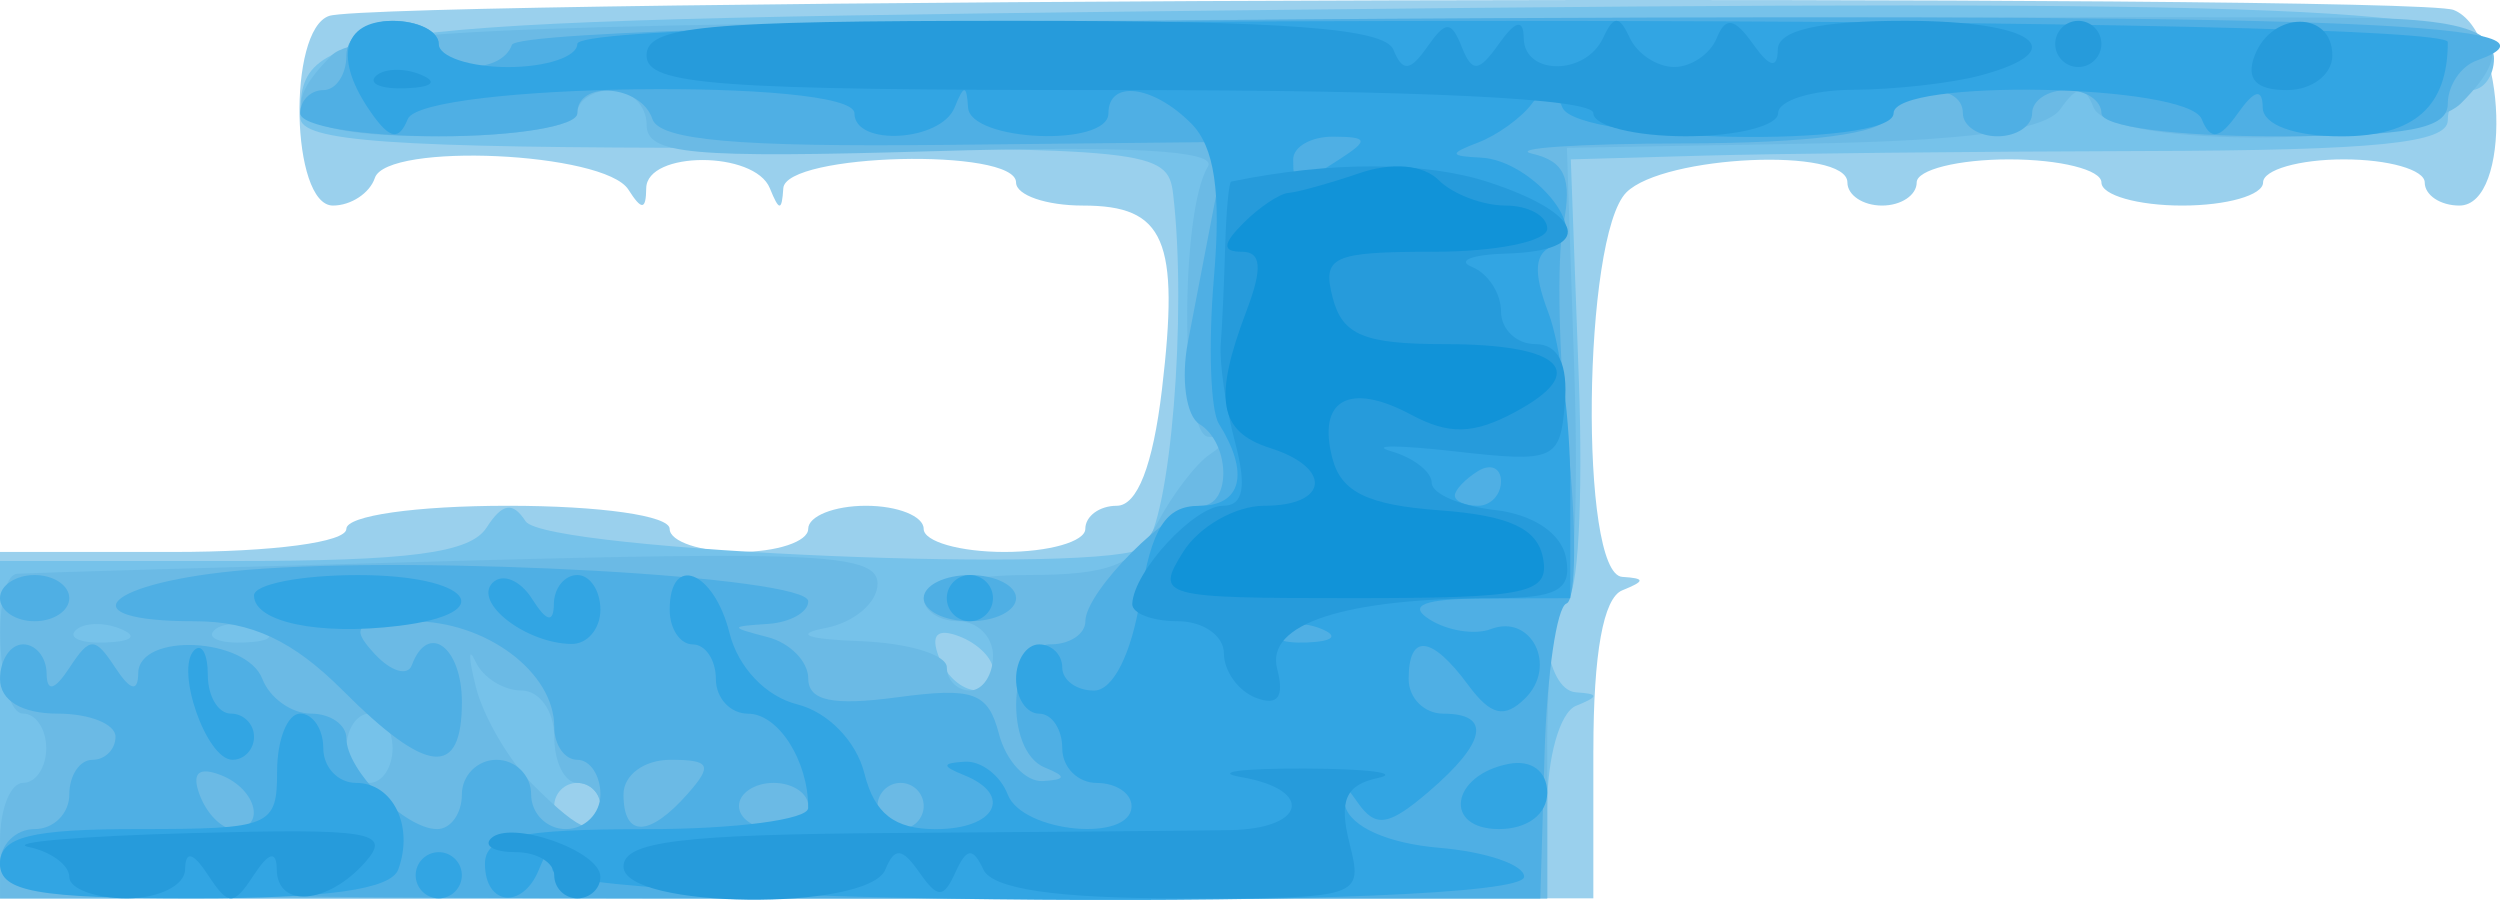 <?xml version="1.0" encoding="UTF-8" standalone="no"?>
<!-- Created with Inkscape (http://www.inkscape.org/) -->
<svg id="svg2" xmlns:rdf="http://www.w3.org/1999/02/22-rdf-syntax-ns#" xmlns="http://www.w3.org/2000/svg" height="38.972" width="108.26" version="1.1" xmlns:cc="http://creativecommons.org/ns#" xmlns:dc="http://purl.org/dc/elements/1.1/">
 <g id="g3013" transform="matrix(-1,0,0,1,108.37,0.272)">
  <path id="path3001" fill="#9ad0ed" d="m39.37,32.213c0-4.198-0.432-6.591-1.25-6.921-1-0.404-1-0.52,0-0.583,1.867-0.118,1.71-14.762-0.179-16.65-1.612-1.612-9.571-1.969-9.571-0.429,0,0.55-0.675,1-1.5,1s-1.5-0.45-1.5-1-1.8-1-4-1-4,0.45-4,1-1.575,1-3.5,1-3.5-0.45-3.5-1-1.575-1-3.5-1-3.5,0.45-3.5,1-0.675,1-1.5,1c-2.284,0-2.061-7.566,0.25-8.471,1.844-0.721,89.849-0.474,92,0.259,1.81,0.616,1.656,8.212-0.167,8.212-0.779,0-1.596-0.538-1.815-1.196-0.519-1.556-9.944-1.123-10.979,0.504-0.576,0.906-0.762,0.892-0.773-0.058-0.02-1.629-4.696-1.629-5.353,0-0.404,1-0.52,1-0.583,0-0.096-1.519-10.079-1.767-10.079-0.25,0,0.55-1.302,1-2.893,1-3.556,0-4.193,1.481-3.424,7.969,0.389,3.285,1.068,5.031,1.957,5.031,0.748,0,1.361,0.45,1.361,1s1.575,1,3.5,1,3.5-0.45,3.5-1,1.125-1,2.5-1,2.5,0.45,2.5,1,1.35,1,3,1,3-0.45,3-1c0-0.571,3-1,7-1s7,0.429,7,1c0,0.578,3.167,1,7.5,1h7.5v7.5,7.5h-34.5-34.5v-6.417z"/>
  <path id="path2999" fill="#76c2ea" d="m41.37,34.713c0-2.198-0.549-4.138-1.25-4.421-1-0.404-1-0.52,0-0.583,1.381-0.087,1.765-4.079,0.392-4.079-0.472,0-0.702-4.275-0.511-9.5l0.347-9.5-5.739-0.162c-3.157-0.089-11.702-0.179-18.989-0.199-10.192-0.028-13.25-0.337-13.25-1.337,0-0.716-0.45-1.301-1-1.301s-1-0.617-1-1.371c0-2.234,8.663-2.587,51.801-2.113,41.935,0.461,43.2,0.597,43.199,4.663-0,1.048-3.882,1.321-18.783,1.321-18.037,0-18.792,0.079-19.018,2-0.614,5.215,0.121,14.157,1.256,15.283,1.23,1.22,25.937,0.194,26.785-1.113,0.558-0.859,1.007-0.786,1.69,0.275,0.71,1.104,3.313,1.446,11,1.446h10.07v7.304,7.304h-33.5-33.5v-3.917zm43-0.083c0-0.55-0.45-1-1-1s-1,0.45-1,1,0.45,1,1,1,1-0.45,1-1zm-16.658-6.449c0.372-0.969,0.076-1.265-0.893-0.893-0.797,0.306-1.449,0.958-1.449,1.449,0,1.438,1.735,1.026,2.342-0.556z"/>
  <path id="path2997" fill="#6bbae5" d="m41.37,32.13c0-3.575-0.338-6.5-0.75-6.499-0.412,0-0.604-4.387-0.426-9.75l0.323-9.751-10.22-0.178c-7.169-0.125-10.498-0.573-11.15-1.5-0.729-1.037-1.039-1.053-1.437-0.072-0.745,1.836-14.046,1.687-15.912-0.178-2.579-2.579-1.555-3.569,3.821-3.691,2.888-0.066,23.647-0.038,46.132,0.061,33.064,0.146,41.144,0.442,42.25,1.548,2.627,2.627,1.461,3.51-4.633,3.51-3.333,0-6-0.444-6-1,0-0.55-0.675-1-1.5-1s-1.5,0.677-1.5,1.504c0,1.278-1.876,1.45-12.472,1.14-8.398-0.245-12.264-0.027-11.835,0.667,1.216,1.968,1.191,11.687-0.031,11.703-0.827,0.011-0.845,0.227-0.062,0.75,0.605,0.404,1.633,1.747,2.285,2.985,0.959,1.821,2.037,2.25,5.65,2.25,2.456,0,4.465,0.45,4.465,1s-0.675,1-1.5,1-1.5,0.675-1.5,1.5,0.45,1.5,1,1.5,1-0.45,1-1,1.688-1.061,3.75-1.136c2.321-0.084,2.893-0.301,1.5-0.57-1.238-0.238-2.25-1.102-2.25-1.919,0-1.278,2.551-1.415,18.25-0.986,10.038,0.274,18.587,0.524,19,0.555,1.142,0.085,0.895,6.056-0.25,6.056-0.55,0-1,0.675-1,1.5s0.45,1.5,1,1.5,1,1.125,1,2.5v2.5h-33.5-33.5v-6.5zm43.901,1.599c1.046-1.046,2.167-2.958,2.491-4.25,0.324-1.292,0.331-1.786,0.015-1.099-0.316,0.688-1.212,1.25-1.991,1.25-0.779,0-1.417,0.9-1.417,2s-0.45,2-1,2-1,0.45-1,1c0,1.47,0.769,1.231,2.901-0.901zm8.099-1.599c0-0.825-0.45-1.5-1-1.5s-1,0.675-1,1.5,0.45,1.5,1,1.5,1-0.675,1-1.5zm5.729-5.104c-0.332-0.332-1.195-0.368-1.917-0.079-0.798,0.319-0.561,0.556,0.604,0.604,1.054,0.043,1.645-0.193,1.312-0.525zm6,0c-0.332-0.332-1.195-0.368-1.917-0.079-0.798,0.319-0.561,0.556,0.604,0.604,1.054,0.043,1.645-0.193,1.312-0.525z"/>
  <path id="path2995" fill="#4fafe4" d="m41.485,32.38c-0.101-3.438-0.529-6.37-0.95-6.517s-0.446-3.297-0.055-7c0.391-3.703,0.479-7.928,0.194-9.389-0.393-2.02-0.072-2.76,1.34-3.088,1.021-0.237-1.947-0.439-6.596-0.448-5.448-0.011-8.587-0.424-8.833-1.162-0.469-1.407-3.215-1.531-3.215-0.146,0,0.55-0.675,1-1.5,1s-1.5-0.45-1.5-1-0.675-1-1.5-1-1.5,0.45-1.5,1c0,0.578-3.167,1-7.5,1-5.804,0-7.5-0.32-7.5-1.417,0-0.779-0.562-1.618-1.25-1.863-4.469-1.596,5.141-2.011,42.49-1.836,25.891,0.121,42.389,0.569,42.593,1.157,0.442,1.273,3.167,1.238,3.167-0.041,0-0.55,0.9-1,2-1,1.111,0,2,0.667,2,1.5,0,0.825,0.45,1.5,1,1.5s1,0.45,1,1c0,0.556-2.667,1-6,1s-6-0.444-6-1c0-1.444-2.756-1.232-3.25,0.25-0.307,0.919-3.656,1.216-12.636,1.122l-12.22-0.128,0.553,2.878c0.304,1.583,0.804,4.185,1.111,5.783,0.307,1.598,0.082,3.199-0.5,3.559-1.343,0.83-1.388,3.536-0.059,3.536,1.297,0,5,3.703,5,5,0,0.55,0.675,1,1.5,1,1.839,0,2.055,4.609,0.25,5.338-0.94,0.379-0.917,0.524,0.094,0.583,0.739,0.043,1.592-0.872,1.896-2.033,0.474-1.813,1.098-2.039,4.406-1.595,2.801,0.376,3.854,0.153,3.854-0.815,0-0.732,0.787-1.537,1.75-1.789,1.667-0.436,1.667-0.463,0-0.573-0.963-0.064-1.75-0.505-1.75-0.98,0-1.073,16.574-2.002,24.29-1.362,6.155,0.51,7.918,2.226,2.287,2.226-2.47,0-4.258,0.835-6.423,3-3.655,3.655-5.154,3.801-5.154,0.5,0-2.395,1.471-3.48,2.167-1.599,0.183,0.496,0.914,0.271,1.623-0.5,1.083-1.177,0.814-1.401-1.679-1.401-3.157,0-6.111,2.21-6.111,4.571,0,0.786-0.45,1.429-1,1.429s-1,0.675-1,1.5,0.675,1.5,1.5,1.5,1.5-0.675,1.5-1.5,0.675-1.5,1.5-1.5,1.5,0.675,1.5,1.5,0.482,1.5,1.071,1.5c1.385,0,3.929-2.544,3.929-3.929,0-0.589,0.689-1.071,1.531-1.071,0.842,0,1.79-0.675,2.107-1.5,0.693-1.807,5.355-2.023,5.377-0.25,0.01,0.836,0.342,0.753,1-0.25,0.875-1.333,1.094-1.333,1.969,0,0.658,1.003,0.99,1.086,1,0.25,0.008-0.688,0.465-1.25,1.015-1.25,0.55,0,1,0.675,1,1.5,0,0.933-0.944,1.5-2.5,1.5-1.375,0-2.5,0.45-2.5,1s0.45,1,1,1,1,0.675,1,1.5,0.675,1.5,1.5,1.5,1.5,0.675,1.5,1.5c0,1.303-4.372,1.5-33.35,1.5h-33.35l-0.184-6.25zm28.885,2.25c0-0.55-0.45-1-1-1s-1,0.45-1,1,0.45,1,1,1,1-0.45,1-1zm6,0c0-0.55-0.675-1-1.5-1s-1.5,0.45-1.5,1,0.675,1,1.5,1,1.5-0.45,1.5-1zm5-0.5c0-0.843-0.893-1.5-2.039-1.5-1.711,0-1.831,0.236-0.75,1.462,1.677,1.901,2.789,1.917,2.789,0.038zm18.342,0.051c0.372-0.969,0.076-1.265-0.893-0.893-1.582,0.607-1.994,2.342-0.556,2.342,0.491,0,1.143-0.652,1.449-1.449zm-35.342-8.551c0-0.55,0.9-1,2-1s2,0.45,2,1-0.9,1-2,1-2-0.45-2-1zm41,0c0-0.55,0.675-1,1.5-1s1.5,0.45,1.5,1-0.675,1-1.5,1-1.5-0.45-1.5-1z"/>
  <path id="path2993" fill="#32a5e3" d="m42.37,37.691c0-0.517,1.653-1.079,3.673-1.25,2.22-0.188,3.832-0.904,4.076-1.81,0.325-1.209,0.219-1.238-0.544-0.149-0.776,1.107-1.332,1.021-3.076-0.472-2.497-2.138-2.728-3.378-0.629-3.378,0.825,0,1.5-0.675,1.5-1.5,0-1.992-0.987-1.896-2.572,0.25-0.985,1.333-1.574,1.473-2.473,0.587-1.41-1.389-0.276-3.675,1.487-2.998,0.682,0.262,1.874,0.074,2.649-0.417,0.973-0.616,0.248-0.897-2.341-0.907l-3.75-0.015v-4.935c0-2.714,0.427-6.059,0.95-7.433,0.676-1.779,0.604-2.615-0.25-2.902-1.651-0.556,0.97-3.701,3.172-3.808,1.365-0.066,1.385-0.171,0.128-0.65-0.825-0.314-1.872-1.066-2.326-1.671-0.588-0.783-0.972-0.74-1.333,0.15-0.621,1.531-14.341,1.77-14.341,0.25,0-1.513-12.722-1.274-13.341,0.25-0.382,0.941-0.77,0.879-1.568-0.25-0.719-1.017-1.066-1.097-1.076-0.25-0.009,0.751-1.369,1.25-3.408,1.25-3.159,0-4.607-1.283-4.607-4.082,0-0.542,16.572-0.918,40.5-0.918,26.333,0,40.5,0.35,40.5,1,0,0.55,1.35,1,3,1s3-0.45,3-1,0.9-1,2-1c2.189,0,2.565,1.657,0.909,4-0.798,1.129-1.186,1.191-1.568,0.25-0.631-1.554-19.341-1.796-19.341-0.25,0,1.447-3.74,1.231-4.338-0.25-0.404-1-0.52-1-0.583,0-0.093,1.478-6.079,1.725-6.079,0.25,0-1.457-1.92-1.223-3.579,0.436-1.017,1.017-1.306,2.969-0.988,6.692,0.246,2.891,0.15,5.732-0.214,6.314-1.337,2.135-0.993,3.558,0.858,3.558,1.443,0,2.054,0.962,2.539,4,0.386,2.413,1.184,4,2.012,4,0.755,0,1.372-0.45,1.372-1s0.45-1,1-1,1,0.675,1,1.5-0.45,1.5-1,1.5-1,0.675-1,1.5-0.675,1.5-1.5,1.5-1.5,0.45-1.5,1c0,1.596,4.726,1.155,5.362-0.5,0.317-0.825,1.152-1.464,1.857-1.421,1.004,0.062,1.01,0.188,0.031,0.583-2.144,0.865-1.369,2.338,1.231,2.338,1.789,0,2.65-0.673,3.087-2.413,0.35-1.395,1.577-2.657,2.909-2.991,1.363-0.342,2.56-1.601,2.932-3.087,0.681-2.714,2.591-3.458,2.591-1.009,0,0.825-0.45,1.5-1,1.5s-1,0.675-1,1.5-0.627,1.5-1.393,1.5c-1.31,0-2.607,2.03-2.607,4.082,0,0.505,3.15,0.918,7,0.918,5.556,0,7,0.31,7,1.5,0,1.816-1.635,1.991-2.338,0.25-0.404-1-0.52-1-0.583,0-0.097,1.537-42.079,1.846-42.079,0.31zm10.729-10.665c-0.332-0.332-1.195-0.368-1.917-0.079-0.798,0.319-0.561,0.556,0.604,0.604,1.054,0.043,1.645-0.193,1.312-0.525zm-7.729-5.837c0-0.243-0.45-0.719-1-1.059-0.55-0.34-1-0.141-1,0.441s0.45,1.059,1,1.059,1-0.198,1-0.441zm7-14.559c0-0.55-0.787-0.993-1.75-0.985-1.496,0.013-1.532,0.156-0.25,0.985,1.887,1.22,2,1.22,2,0zm36,31c0-0.55,0.45-1,1-1s1,0.45,1,1-0.45,1-1,1-1-0.45-1-1zm2.754-0.25c-0.688-1.872,0.228-3.75,1.829-3.75,0.779,0,1.417-0.675,1.417-1.5s0.45-1.5,1-1.5,1,1.125,1,2.5c0,2.389,0.267,2.5,6,2.5,4.667,0,6,0.333,6,1.5,0,1.214-1.599,1.5-8.393,1.5-5.803,0-8.535-0.386-8.853-1.25zm-49.754-3.323c0-0.931,0.68-1.441,1.667-1.25,2.509,0.487,2.853,2.823,0.416,2.823-1.228,0-2.083-0.646-2.083-1.573zm56-2.427c0-0.55,0.45-1,1-1s1-0.75,1-1.667c0-0.917,0.266-1.401,0.591-1.075,0.834,0.834-0.533,4.742-1.659,4.742-0.513,0-0.933-0.45-0.933-1zm-15-5.5c0-0.825,0.45-1.5,1-1.5s1.007,0.562,1.015,1.25c0.01,0.847,0.316,0.775,0.946-0.221,0.512-0.809,1.279-1.122,1.706-0.696,0.852,0.852-1.435,2.627-3.417,2.651-0.688,0.008-1.25-0.66-1.25-1.485zm8.75,0.702c-4.46-0.542-3.141-2.201,1.75-2.201,2.475,0,4.5,0.398,4.5,0.883,0,1.15-2.791,1.739-6.25,1.318zm-25.75-1.202c0-0.55,0.45-1,1-1s1,0.45,1,1-0.45,1-1,1-1-0.45-1-1z"/>
  <path id="path2991" fill="#269bdb" d="m49.937,36.22c0.458-1.824,0.158-2.505-1.231-2.801-1.01-0.215,0.414-0.4,3.164-0.41s3.987,0.157,2.75,0.371c-3.173,0.55-2.804,2.241,0.5,2.296,1.512,0.025,8.037,0.081,14.5,0.124,9.269,0.062,11.75,0.369,11.75,1.455,0,1.833-10.6,1.95-11.341,0.126-0.394-0.97-0.721-0.945-1.462,0.113-0.806,1.151-1.052,1.151-1.576,0-0.481-1.056-0.753-1.081-1.204-0.113-0.395,0.846-3.148,1.25-8.519,1.25-7.886,0-7.932-0.015-7.331-2.41zm32.433,1.478c0-1.126,3.908-2.493,4.742-1.659,0.325,0.325-0.159,0.591-1.075,0.591-0.917,0-1.667,0.45-1.667,1s-0.45,1-1,1-1-0.42-1-0.933zm10.181-0.637c-1.159-1.313-0.253-1.464,7.5-1.257,4.85,0.13,8.031,0.402,7.068,0.604s-1.75,0.785-1.75,1.295c0,0.51-1.125,0.927-2.5,0.927s-2.507-0.562-2.515-1.25c-0.01-0.836-0.342-0.753-1,0.25-0.875,1.333-1.094,1.333-1.969,0-0.658-1.003-0.99-1.086-1-0.25-0.021,1.695-2.216,1.513-3.834-0.319zm-39.488-8.365c0.511-1.954-2.897-3.066-9.391-3.066-2.744,0-3.381-0.357-3.116-1.75,0.2-1.056,1.42-1.876,3.073-2.066,1.508-0.174,2.741-0.704,2.741-1.177,0-0.473,0.787-1.088,1.75-1.366,0.963-0.278-0.286-0.275-2.775,0.006-4.291,0.486-4.536,0.379-4.739-2.068-0.142-1.714,0.286-2.58,1.275-2.58,0.819,0,1.489-0.637,1.489-1.417,0-0.779,0.562-1.644,1.25-1.921,0.688-0.277,0.013-0.54-1.5-0.583-3.826-0.11-3.435-1.698,0.759-3.082,2.764-0.912,6.859-0.925,11.174-0.035,0.101,0.021,0.218,1.275,0.261,2.788s0.129,3.425,0.192,4.25-0.216,2.737-0.619,4.25c-0.513,1.923-0.359,2.75,0.514,2.75,1.249,0,3.877,2.837,3.937,4.25,0.017,0.412-0.868,0.75-1.968,0.75s-2,0.627-2,1.393c0,0.766-0.624,1.633-1.387,1.925-0.947,0.363-1.239-0.034-0.92-1.252zm-21.693-24.066c0-0.55-1.462-1.006-3.25-1.014-1.788-0.008-4.263-0.285-5.5-0.617-4.088-1.095-2.34-2.37,3.25-2.37,3.725,0,5.505,0.403,5.515,1.25,0.01,0.847,0.357,0.767,1.076-0.25,0.798-1.129,1.186-1.191,1.568-0.25,0.279,0.688,1.107,1.25,1.841,1.25,0.733,0,1.596-0.562,1.917-1.25,0.467-1,0.7-1,1.167,0,0.757,1.623,3.412,1.623,3.432,0,0.01-0.847,0.357-0.767,1.076,0.25,0.87,1.23,1.159,1.255,1.606,0.137,0.46-1.151,0.694-1.151,1.5,0,0.741,1.058,1.069,1.083,1.462,0.113,0.376-0.926,4.628-1.25,16.424-1.25,13.481,0,15.917,0.229,15.917,1.5,0,1.285-2.944,1.5-20.5,1.5-13,0-20.5,0.366-20.5,1,0,0.55-1.8,1-4,1s-4-0.45-4-1zm-24-2.5c0-1.948,2.614-1.948,3.362,0,0.392,1.02-0.054,1.5-1.393,1.5-1.083,0-1.969-0.675-1.969-1.5zm82.813,0.817c0.722-0.289,1.584-0.253,1.917,0.079,0.332,0.332-0.258,0.569-1.312,0.525-1.165-0.048-1.402-0.285-0.604-0.604zm-72.812-1.317c0-0.55,0.45-1,1-1s1,0.45,1,1-0.45,1-1,1-1-0.45-1-1z"/>
  <path id="path2989" fill="#1193d8" d="m41.555,23.88c0.24-1.268,1.472-1.833,4.47-2.053,3.11-0.227,4.265-0.786,4.647-2.249,0.666-2.548-0.732-3.324-3.408-1.893-1.639,0.877-2.698,0.853-4.487-0.104-3.281-1.756-2.052-2.951,3.033-2.951,3.483,0,4.426-0.389,4.847-2,0.471-1.799,0.031-2-4.383-2-2.699,0-4.906-0.45-4.906-1s0.81-1,1.8-1,2.295-0.495,2.899-1.099c0.673-0.673,2.012-0.789,3.45-0.299,1.293,0.44,2.666,0.822,3.051,0.849,0.385,0.027,1.262,0.612,1.95,1.299,0.915,0.915,0.935,1.25,0.075,1.25-0.848,0-0.904,0.713-0.2,2.565,1.446,3.805,1.201,5.229-1.025,5.935-2.707,0.859-2.537,2.5,0.259,2.5,1.243,0,2.821,0.9,3.509,2,1.213,1.942,0.999,2-7.333,2-7.633,0-8.545-0.193-8.25-1.75z"/>
 </g>
</svg>
